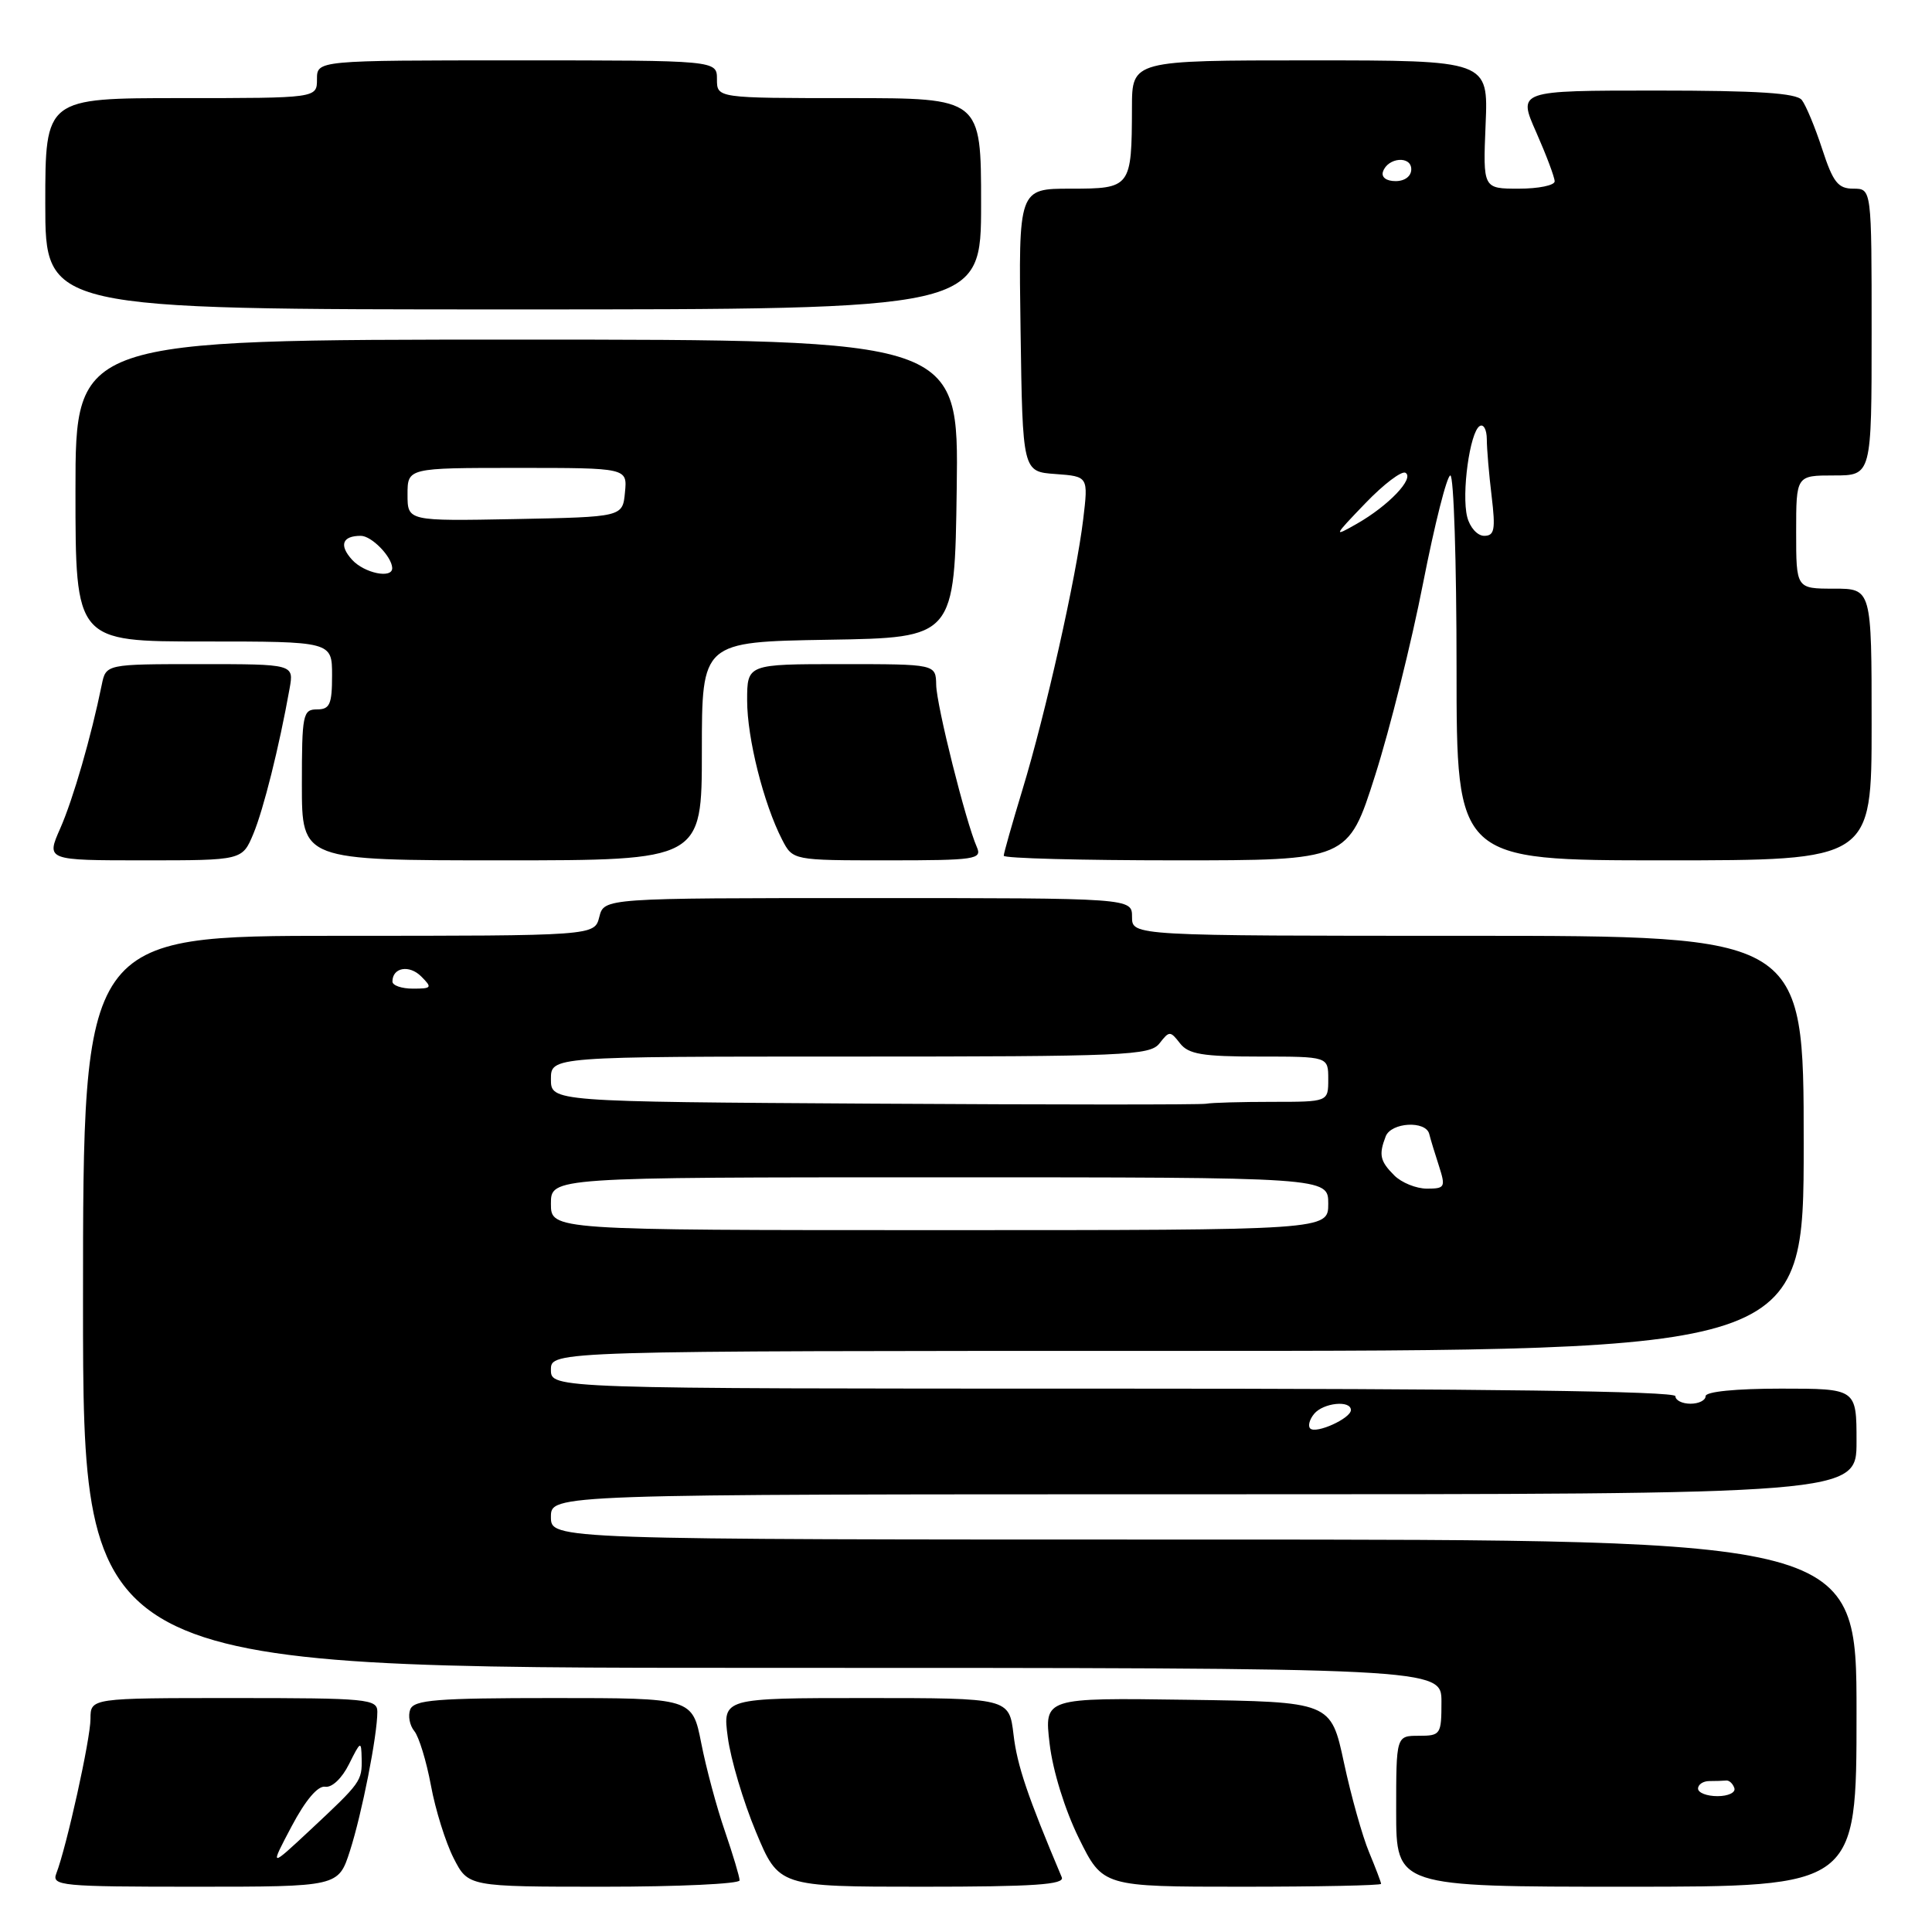 <?xml version="1.0" encoding="UTF-8" standalone="no"?>
<!DOCTYPE svg PUBLIC "-//W3C//DTD SVG 1.1//EN" "http://www.w3.org/Graphics/SVG/1.1/DTD/svg11.dtd" >
<svg xmlns="http://www.w3.org/2000/svg" xmlns:xlink="http://www.w3.org/1999/xlink" version="1.1" viewBox="0 0 256 256">
 <g >
 <path fill="currentColor"
d=" M 46.37 245.25 C 47.96 240.30 50.00 229.95 50.00 226.82 C 50.00 225.12 48.69 225.00 31.00 225.00 C 12.00 225.00 12.00 225.00 11.99 227.75 C 11.99 230.42 8.82 244.73 7.46 248.25 C 6.83 249.88 8.10 250.00 25.81 250.00 C 44.84 250.00 44.84 250.00 46.37 245.25 Z  M 98.00 249.16 C 98.00 248.69 97.12 245.76 96.05 242.63 C 94.97 239.51 93.56 234.26 92.92 230.98 C 91.74 225.00 91.74 225.00 73.34 225.00 C 57.84 225.00 54.85 225.24 54.36 226.51 C 54.04 227.34 54.28 228.63 54.90 229.38 C 55.51 230.12 56.50 233.36 57.10 236.58 C 57.69 239.80 59.05 244.14 60.11 246.22 C 62.04 250.00 62.04 250.00 80.02 250.00 C 89.91 250.00 98.00 249.62 98.00 249.16 Z  M 140.69 248.75 C 136.15 237.99 134.78 233.95 134.30 229.86 C 133.72 225.00 133.72 225.00 114.73 225.00 C 95.74 225.00 95.74 225.00 96.44 230.22 C 96.82 233.10 98.49 238.72 100.16 242.72 C 103.19 250.00 103.19 250.00 122.20 250.00 C 137.03 250.00 141.10 249.72 140.69 248.75 Z  M 183.00 249.62 C 183.00 249.41 182.28 247.53 181.41 245.43 C 180.53 243.33 179.03 237.99 178.08 233.56 C 176.35 225.50 176.35 225.50 157.35 225.23 C 138.36 224.96 138.36 224.96 139.08 231.05 C 139.50 234.64 141.10 239.80 142.96 243.58 C 146.13 250.00 146.13 250.00 164.56 250.00 C 174.70 250.00 183.00 249.83 183.00 249.62 Z  M 246.00 227.00 C 246.00 204.00 246.00 204.00 159.50 204.00 C 73.00 204.00 73.00 204.00 73.00 201.00 C 73.00 198.00 73.00 198.00 159.50 198.00 C 246.00 198.00 246.00 198.00 246.00 191.00 C 246.00 184.00 246.00 184.00 236.00 184.00 C 230.00 184.00 226.00 184.40 226.00 185.00 C 226.00 185.55 225.10 186.00 224.00 186.00 C 222.90 186.00 222.00 185.55 222.00 185.00 C 222.00 184.34 196.50 184.00 147.50 184.00 C 73.00 184.00 73.00 184.00 73.00 181.50 C 73.00 179.00 73.00 179.00 156.00 179.00 C 239.00 179.00 239.00 179.00 239.00 151.50 C 239.00 124.00 239.00 124.00 194.50 124.00 C 150.00 124.00 150.00 124.00 150.00 121.50 C 150.00 119.00 150.00 119.00 115.02 119.00 C 80.04 119.00 80.04 119.00 79.41 121.50 C 78.78 124.00 78.78 124.00 44.89 124.00 C 11.00 124.00 11.00 124.00 11.00 172.50 C 11.00 221.00 11.00 221.00 101.00 221.00 C 191.00 221.00 191.00 221.00 191.00 225.50 C 191.00 229.83 190.89 230.00 188.00 230.00 C 185.00 230.00 185.00 230.00 185.00 240.00 C 185.00 250.00 185.00 250.00 215.50 250.00 C 246.00 250.00 246.00 250.00 246.00 227.00 Z  M 33.57 110.49 C 34.92 107.24 36.99 98.98 38.37 91.25 C 38.95 88.00 38.95 88.00 26.49 88.00 C 14.04 88.00 14.04 88.00 13.48 90.75 C 12.08 97.62 9.70 105.86 7.99 109.75 C 6.11 114.00 6.11 114.00 19.11 114.00 C 32.10 114.00 32.10 114.00 33.57 110.49 Z  M 93.00 99.52 C 93.00 85.05 93.00 85.05 109.75 84.77 C 126.50 84.50 126.50 84.50 126.77 64.75 C 127.04 45.00 127.04 45.00 68.52 45.00 C 10.00 45.00 10.00 45.00 10.00 65.00 C 10.00 85.00 10.00 85.00 27.00 85.00 C 44.00 85.00 44.00 85.00 44.00 89.50 C 44.00 93.33 43.70 94.00 42.00 94.00 C 40.13 94.00 40.00 94.67 40.00 104.00 C 40.00 114.00 40.00 114.00 66.50 114.00 C 93.00 114.00 93.00 114.00 93.00 99.52 Z  M 129.44 112.25 C 127.97 108.92 124.10 93.49 124.05 90.75 C 124.00 88.00 124.00 88.00 111.50 88.00 C 99.00 88.00 99.00 88.00 99.00 92.82 C 99.00 97.82 101.18 106.48 103.63 111.25 C 105.05 114.00 105.05 114.00 117.63 114.00 C 129.24 114.00 130.15 113.86 129.44 112.25 Z  M 182.21 102.75 C 184.18 96.56 187.04 85.09 188.57 77.25 C 190.11 69.41 191.73 63.00 192.18 63.00 C 192.63 63.00 193.00 74.47 193.00 88.50 C 193.00 114.00 193.00 114.00 220.50 114.00 C 248.00 114.00 248.00 114.00 248.00 96.00 C 248.00 78.00 248.00 78.00 243.00 78.00 C 238.00 78.00 238.00 78.00 238.00 70.50 C 238.00 63.00 238.00 63.00 243.00 63.00 C 248.00 63.00 248.00 63.00 248.00 44.00 C 248.00 25.00 248.00 25.00 245.58 25.00 C 243.55 25.00 242.89 24.16 241.45 19.75 C 240.51 16.86 239.29 13.94 238.75 13.25 C 238.02 12.33 232.90 12.00 219.43 12.00 C 201.11 12.00 201.11 12.00 203.56 17.53 C 204.90 20.57 206.00 23.49 206.00 24.03 C 206.00 24.56 203.86 25.00 201.25 25.00 C 196.50 25.00 196.50 25.00 196.85 16.50 C 197.21 8.00 197.21 8.00 173.60 8.00 C 150.00 8.00 150.00 8.00 149.99 14.25 C 149.96 24.86 149.86 25.00 141.86 25.00 C 134.96 25.00 134.96 25.00 135.23 43.75 C 135.50 62.50 135.50 62.50 139.86 62.81 C 144.21 63.13 144.21 63.13 143.53 68.81 C 142.62 76.43 138.54 94.59 135.48 104.64 C 134.12 109.12 133.00 113.06 133.00 113.39 C 133.00 113.73 143.27 114.00 155.82 114.00 C 178.63 114.00 178.63 114.00 182.21 102.75 Z  M 130.00 27.00 C 130.00 13.00 130.00 13.00 112.50 13.00 C 95.00 13.00 95.00 13.00 95.00 10.50 C 95.00 8.00 95.00 8.00 68.50 8.00 C 42.00 8.00 42.00 8.00 42.00 10.50 C 42.00 13.00 42.00 13.00 24.00 13.00 C 6.00 13.00 6.00 13.00 6.00 27.00 C 6.00 41.00 6.00 41.00 68.00 41.00 C 130.00 41.00 130.00 41.00 130.00 27.00 Z  M 38.64 242.00 C 40.48 238.52 42.12 236.59 43.09 236.75 C 43.98 236.90 45.32 235.63 46.25 233.75 C 47.79 230.66 47.87 230.63 47.92 233.00 C 47.98 236.01 47.85 236.18 41.09 242.50 C 35.73 247.50 35.73 247.50 38.64 242.00 Z  M 225.00 237.00 C 225.00 236.45 225.68 236.00 226.50 236.00 C 227.32 236.00 228.33 235.97 228.72 235.93 C 229.12 235.88 229.61 236.33 229.81 236.93 C 230.01 237.52 229.00 238.00 227.58 238.00 C 226.16 238.00 225.00 237.55 225.00 237.00 Z  M 173.61 189.28 C 173.28 188.95 173.52 188.08 174.13 187.34 C 175.35 185.87 179.00 185.50 179.00 186.84 C 179.00 187.94 174.37 190.04 173.61 189.28 Z  M 73.00 159.50 C 73.00 156.00 73.00 156.00 124.50 156.00 C 176.00 156.00 176.00 156.00 176.00 159.50 C 176.00 163.00 176.00 163.00 124.50 163.00 C 73.00 163.00 73.00 163.00 73.00 159.50 Z  M 184.75 155.75 C 182.86 153.86 182.67 153.02 183.61 150.58 C 184.33 148.71 188.92 148.45 189.38 150.25 C 189.55 150.94 190.13 152.85 190.67 154.50 C 191.57 157.31 191.47 157.50 189.07 157.50 C 187.66 157.50 185.71 156.71 184.75 155.75 Z  M 115.75 146.24 C 73.00 145.98 73.00 145.98 73.00 142.99 C 73.00 140.00 73.00 140.00 112.64 140.00 C 149.21 140.00 152.38 139.86 153.64 138.25 C 154.94 136.58 155.06 136.58 156.36 138.25 C 157.48 139.69 159.34 140.00 166.86 140.00 C 176.00 140.00 176.00 140.00 176.00 143.00 C 176.00 146.00 176.00 146.00 168.58 146.00 C 164.50 146.00 160.56 146.11 159.83 146.25 C 159.10 146.39 139.26 146.38 115.75 146.24 Z  M 52.00 130.06 C 52.00 128.19 54.23 127.80 55.81 129.38 C 57.30 130.87 57.22 131.00 54.71 131.00 C 53.22 131.00 52.00 130.58 52.00 130.06 Z  M 46.65 74.17 C 44.90 72.24 45.35 71.00 47.81 71.00 C 49.23 71.00 51.90 73.73 51.97 75.25 C 52.03 76.73 48.28 75.96 46.65 74.17 Z  M 54.00 65.53 C 54.00 62.00 54.00 62.00 68.56 62.00 C 83.13 62.00 83.13 62.00 82.81 65.25 C 82.50 68.50 82.50 68.50 68.25 68.78 C 54.00 69.05 54.00 69.05 54.00 65.53 Z  M 180.92 66.68 C 183.34 64.16 185.74 62.34 186.24 62.65 C 187.44 63.39 183.98 67.01 179.81 69.39 C 176.62 71.21 176.66 71.11 180.92 66.68 Z  M 194.41 68.49 C 193.64 65.42 194.76 57.27 196.06 56.46 C 196.58 56.14 197.00 56.92 197.01 58.19 C 197.01 59.46 197.30 62.86 197.65 65.75 C 198.18 70.18 198.03 71.00 196.66 71.00 C 195.76 71.00 194.76 69.88 194.41 68.49 Z  M 183.25 22.75 C 183.88 20.86 187.00 20.59 187.00 22.43 C 187.00 23.35 186.15 24.00 184.92 24.00 C 183.69 24.00 183.01 23.48 183.25 22.75 Z "/>
</g>
</svg>